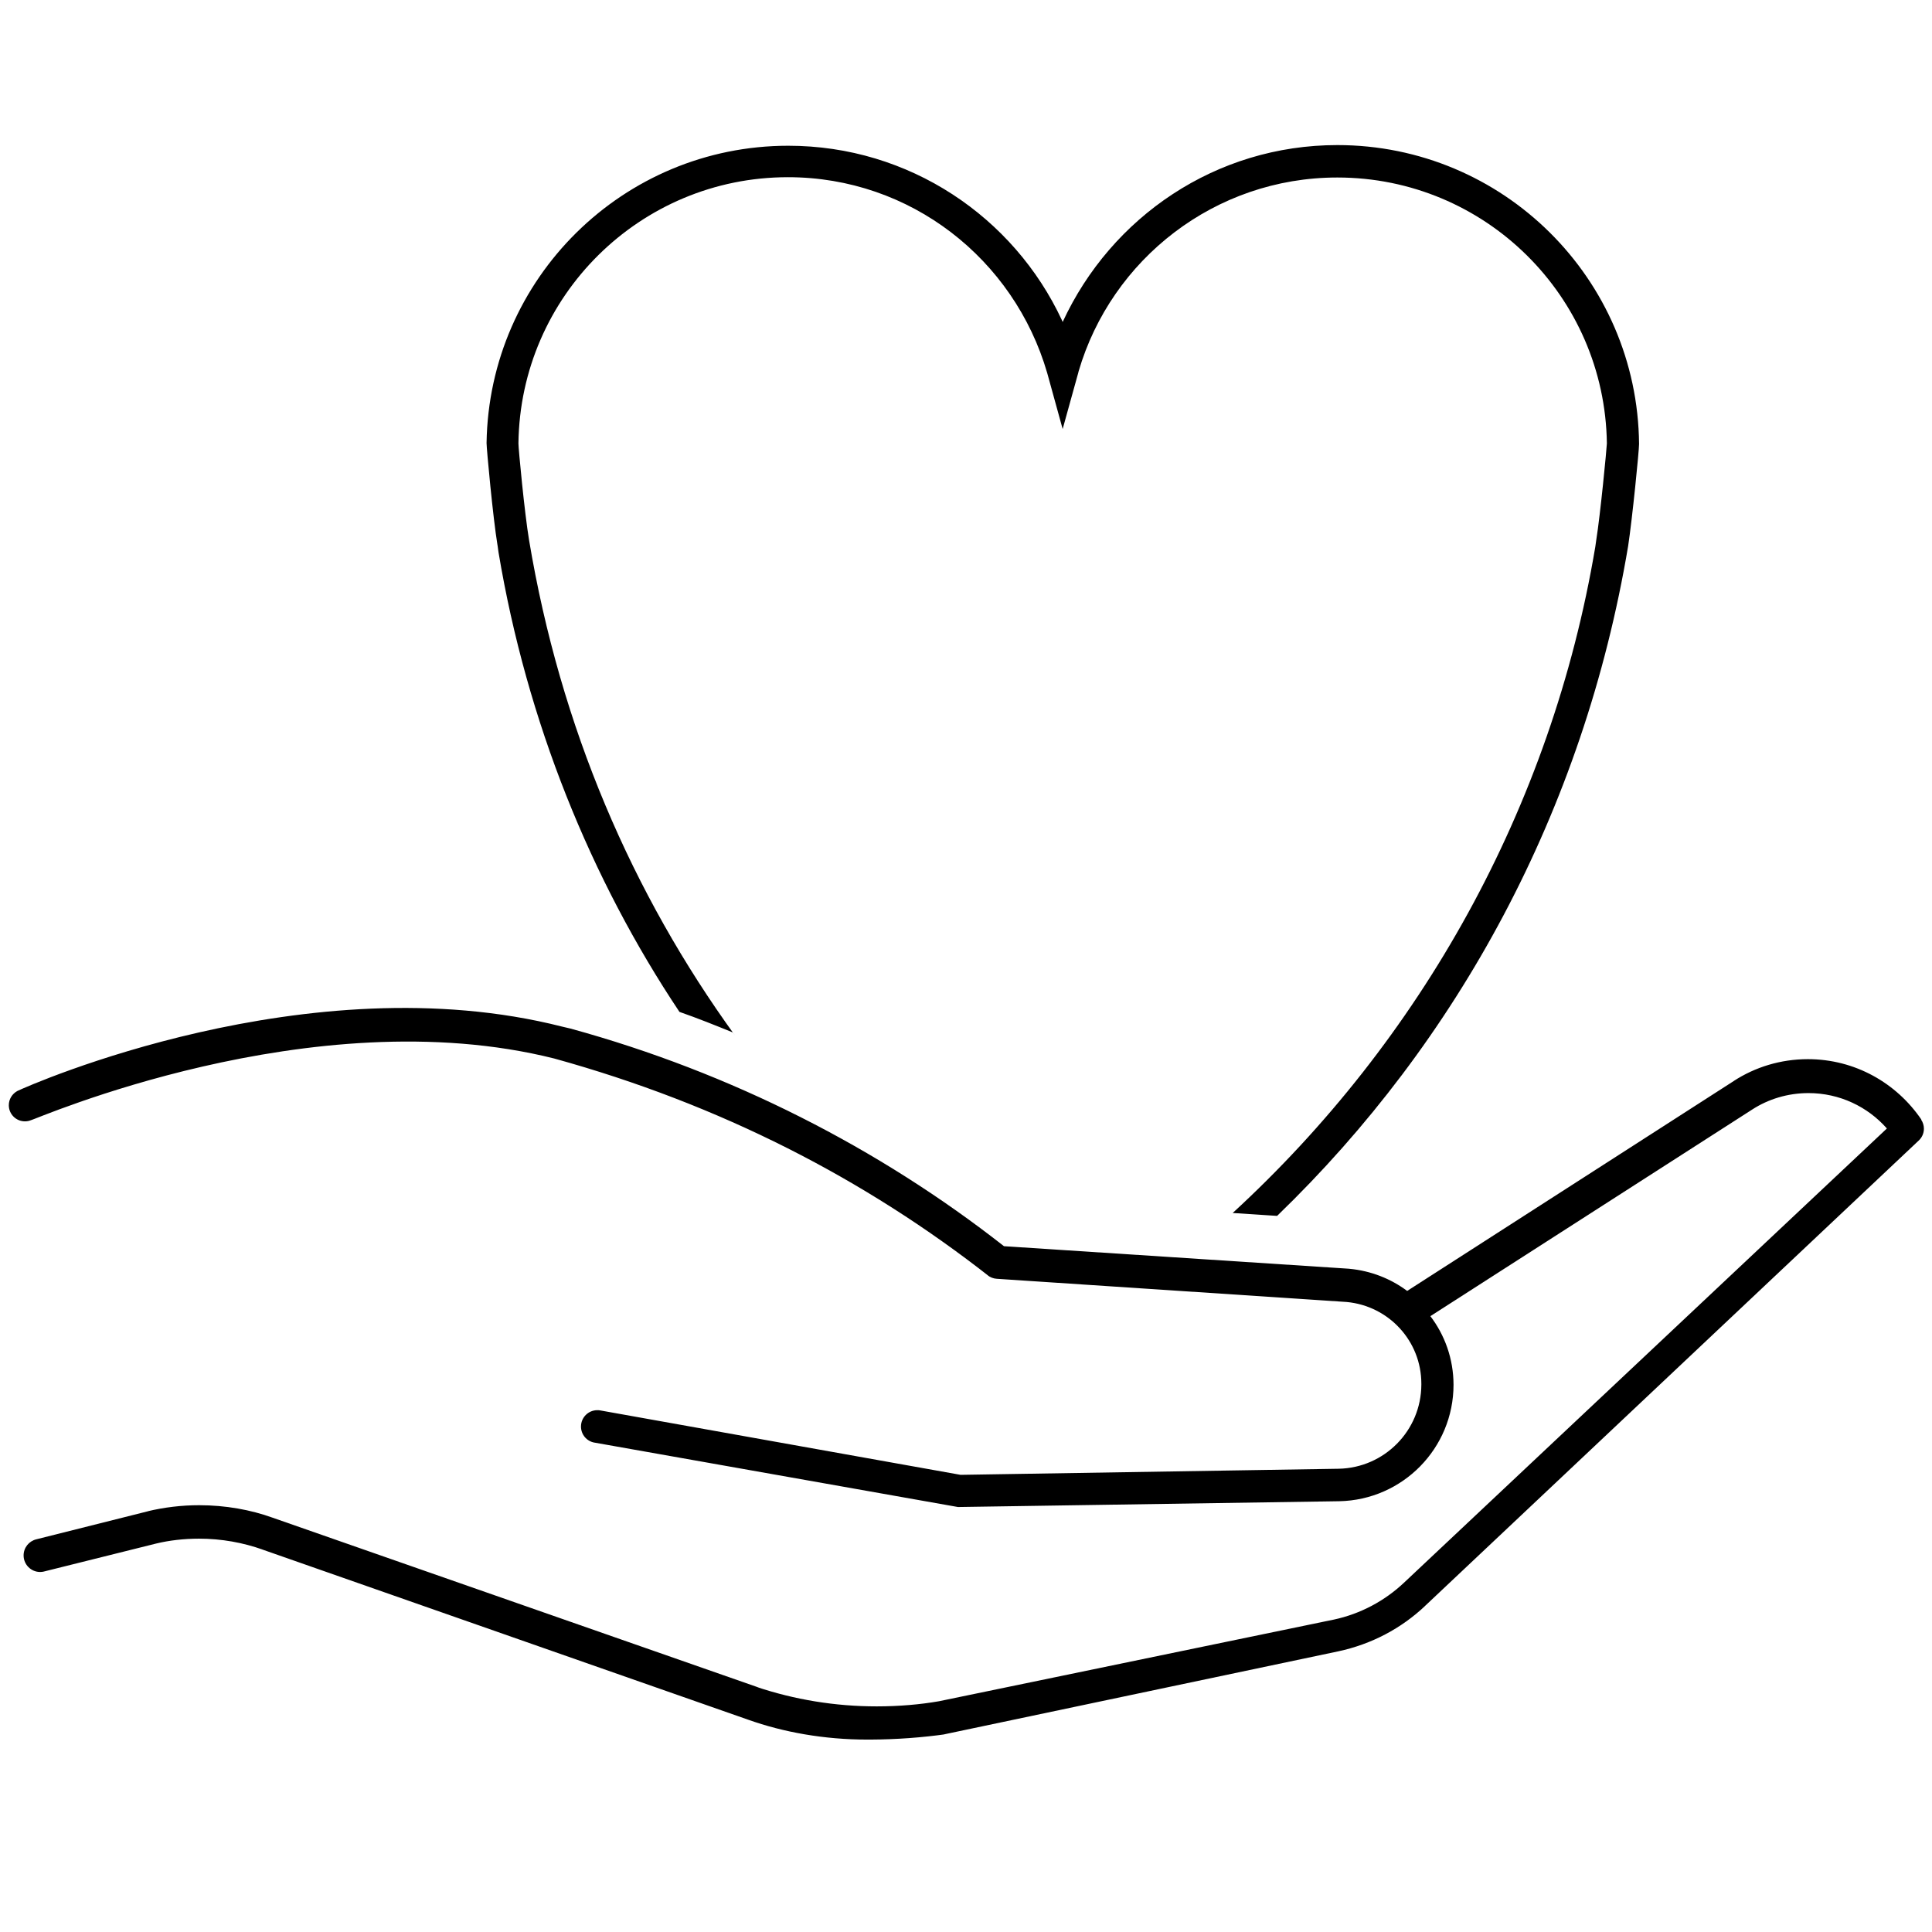 <svg height="32" viewBox="0 0 32 32" width="32" xmlns="http://www.w3.org/2000/svg"><path d="m8.24 9.029c-.075-.453-.181-1.6-.181-1.691.041-2.728 2.263-4.924 4.997-4.924 2.006 0 3.736 1.182 4.532 2.888l.013.031c.806-1.742 2.539-2.93 4.55-2.93 2.744 0 4.971 2.211 4.997 4.949v.002c0 .112-.112 1.237-.181 1.691-.737 4.392-2.822 8.203-5.808 11.088l-.006.006-.736-.048c3.111-2.859 5.278-6.702 6.006-11.033l.016-.113c.069-.432.171-1.499.176-1.6-.033-2.44-2.019-4.405-4.464-4.405-2.03 0-3.744 1.356-4.286 3.211l-.008.032-.256.923-.256-.928c-.549-1.887-2.263-3.243-4.294-3.243-2.447 0-4.434 1.968-4.464 4.408v.003c0 .085.101 1.152.176 1.6.518 3.101 1.707 5.856 3.415 8.211l-.039-.056c-.288-.117-.581-.235-.885-.341-1.47-2.202-2.528-4.807-2.997-7.612l-.016-.116zm23.584 9.515c-.413-.607-1.101-1.001-1.88-1.001-.452 0-.874.132-1.227.361l.009-.005-5.419 3.483c-.268-.201-.599-.334-.958-.367l-.008-.001-5.712-.373c-2.069-1.623-4.516-2.874-7.178-3.604l-.144-.034c-4.203-1.067-8.821.971-9.019 1.067-.085.046-.142.134-.142.236 0 .147.119.267.267.267.034 0 .066-.006.096-.018l-.002.001c.048 0 4.651-2.032 8.672-1.024 2.752.761 5.149 1.995 7.223 3.623l-.044-.033c.042.034.096.056.154.059h.001l5.792.384c.697.065 1.237.646 1.237 1.354v.017-.001c-.003.76-.612 1.377-1.369 1.392l-6.263.101-5.968-1.067c-.014-.003-.031-.004-.048-.004-.15 0-.271.121-.271.271 0 .133.095.243.221.266h.002l6.021 1.067 6.315-.096c1.05-.021 1.893-.877 1.893-1.93-.001-.429-.145-.824-.387-1.14l.003.005 5.333-3.424c.263-.17.585-.271.93-.271.516 0 .98.226 1.297.584l.002.002-8 7.525c-.318.299-.718.515-1.162.61l-.016.003-6.523 1.349c-.309.054-.666.085-1.03.085-.696 0-1.365-.113-1.991-.322l.044.013-8.059-2.816c-.362-.131-.78-.207-1.216-.207-.295 0-.582.035-.857.101l.025-.005-1.867.469c-.122.03-.21.138-.21.267 0 .151.123.274.274.274.023 0 .045-.003.066-.008h-.002l1.861-.464c.212-.051.456-.08.706-.08.372 0 .729.065 1.06.183l-.022-.007 8.053 2.821c.588.21 1.267.331 1.974.331h.061-.003c.429-.002.849-.033 1.26-.091l-.049.006 6.533-1.376c.561-.12 1.047-.383 1.436-.748l-.002.001 8.181-7.712c.054-.049.088-.12.088-.198 0-.055-.017-.107-.046-.15l.001.001z"/></svg>